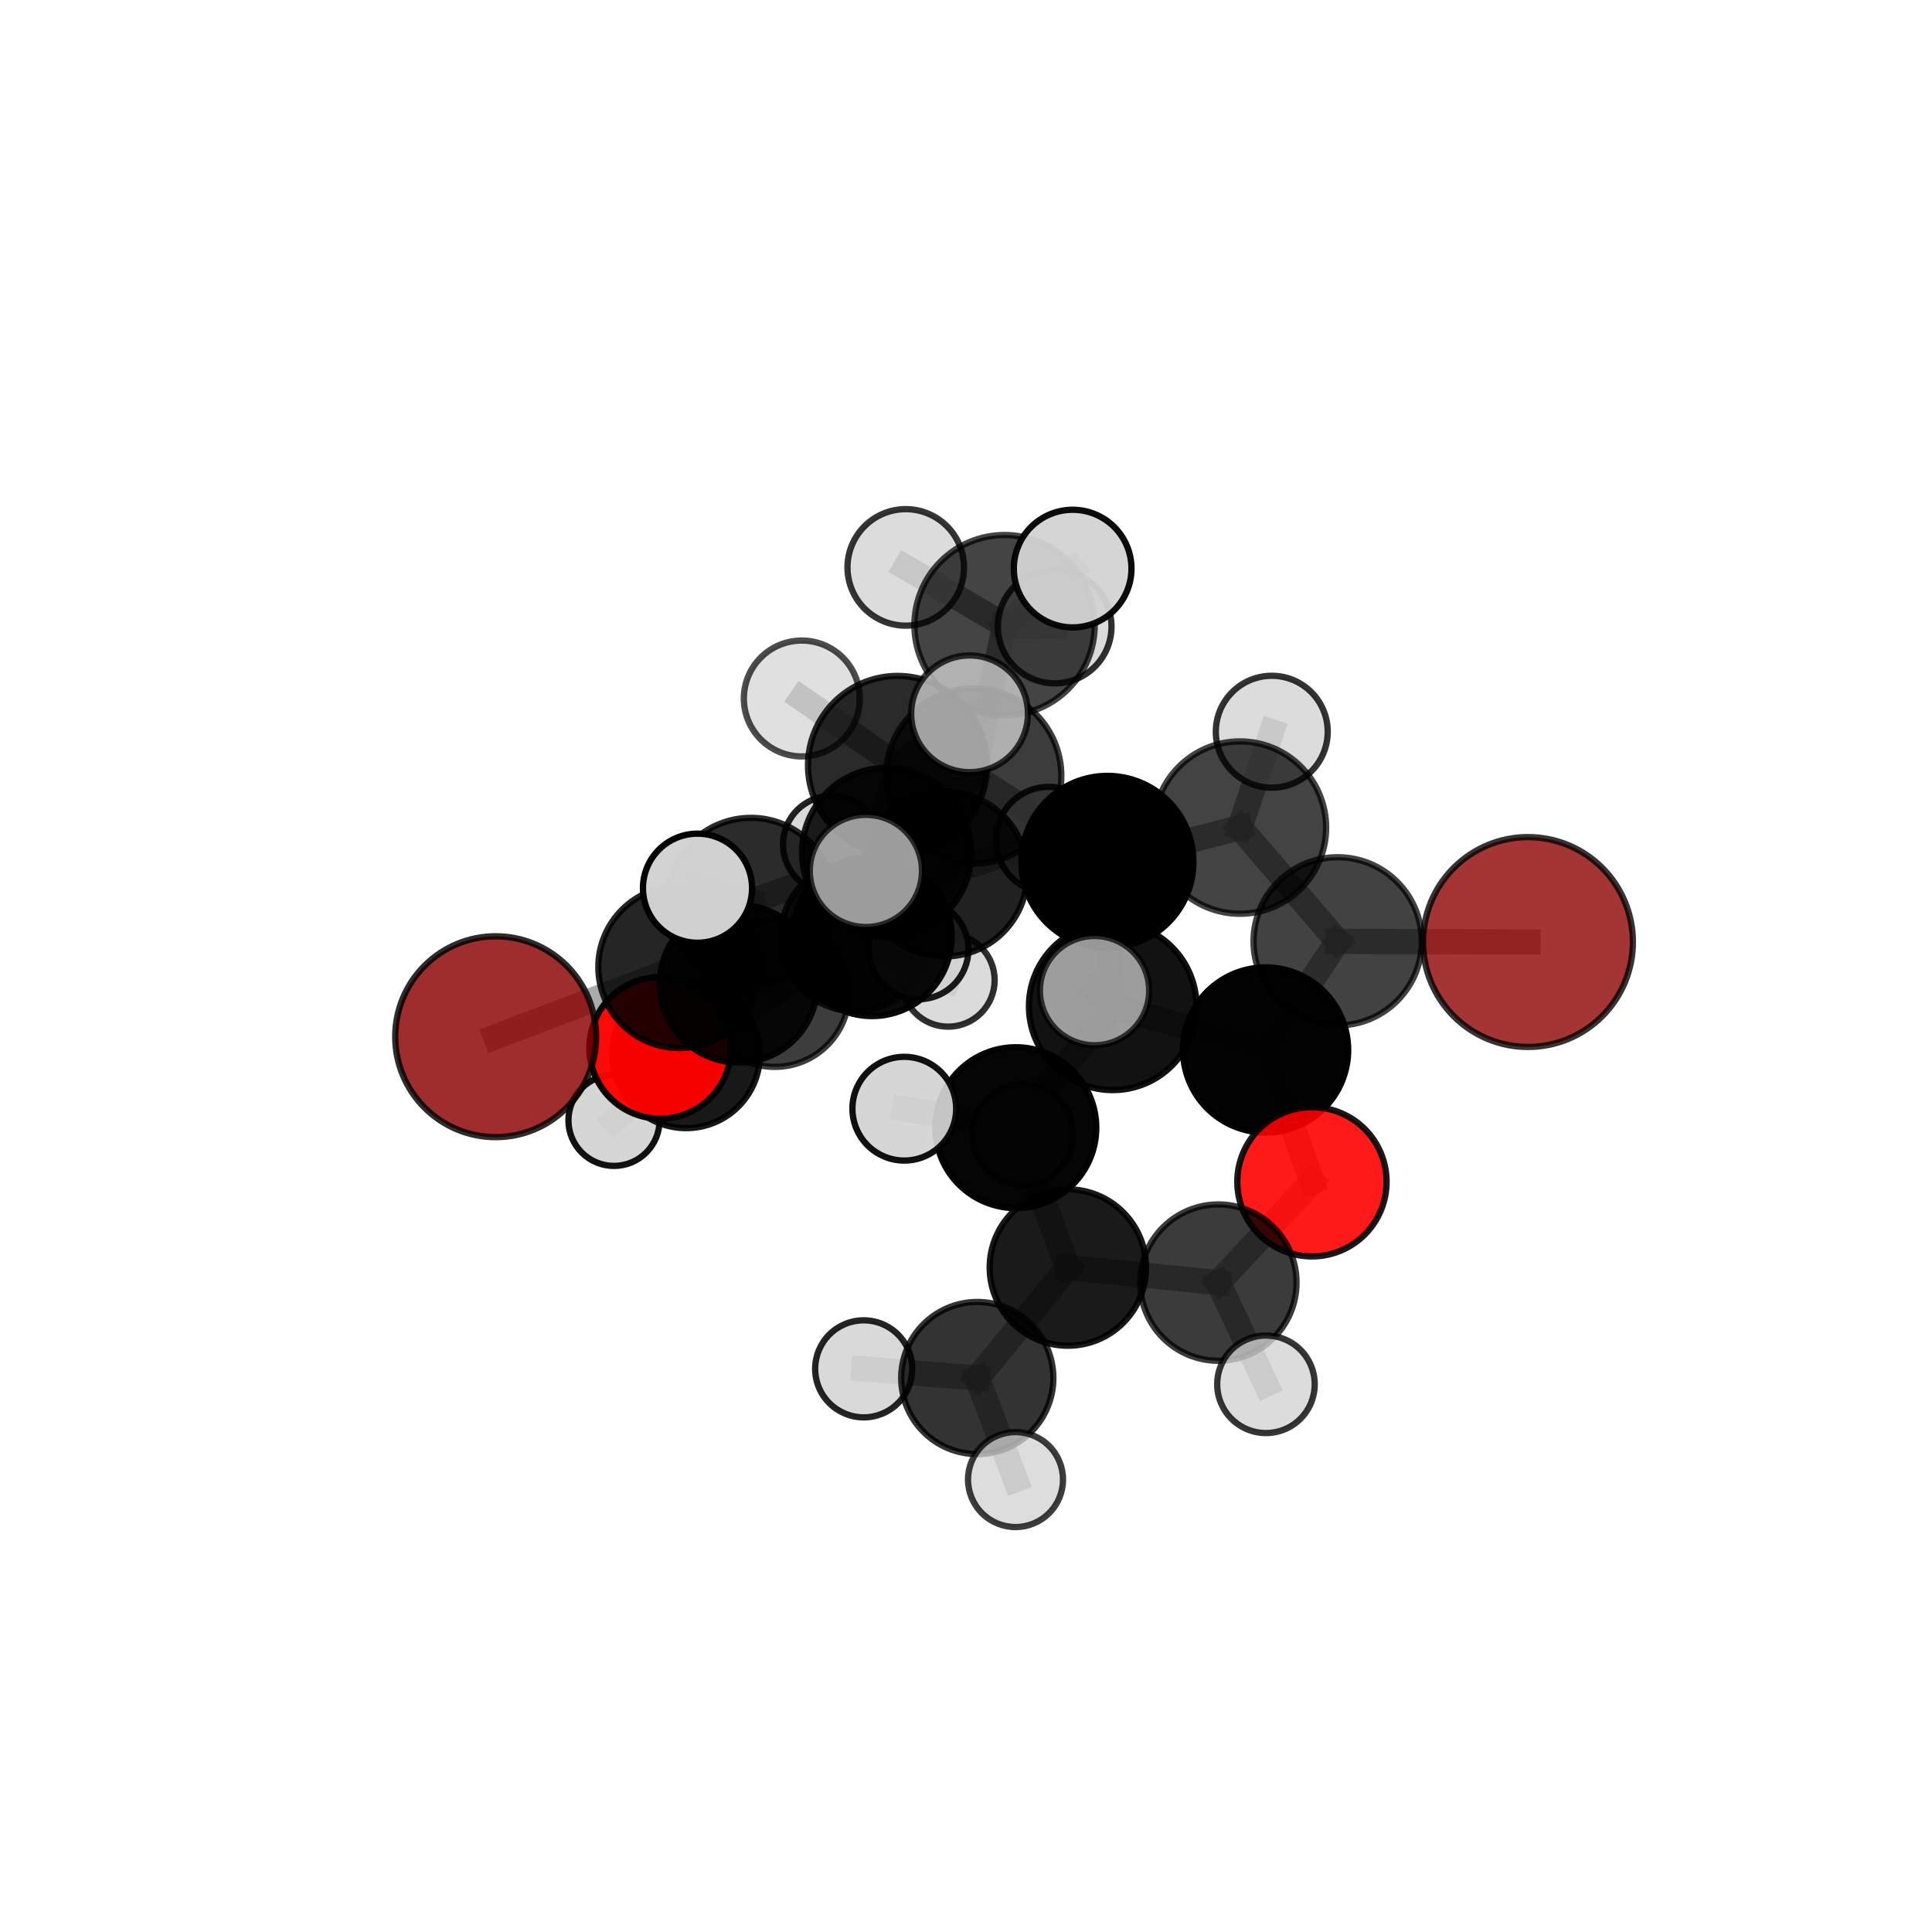 <?xml version="1.0" encoding="utf-8" standalone="no"?>
<!DOCTYPE svg PUBLIC "-//W3C//DTD SVG 1.1//EN"
  "http://www.w3.org/Graphics/SVG/1.1/DTD/svg11.dtd">
<svg xmlns:xlink="http://www.w3.org/1999/xlink" width="153pt" height="153pt" viewBox="0 0 153 153" xmlns="http://www.w3.org/2000/svg" version="1.1">
 <defs>
  <style type="text/css">*{stroke-linejoin: round; stroke-linecap: butt}</style>
 </defs>
 <g id="figure_1">
  <g id="patch_1">
   <path d="M 0 153 
L 153 153 
L 153 0 
L 0 0 
L 0 153 
z
" style="fill: none"/>
  </g>
  <g id="patch_2">
   <path d="M 7.2 145.8 
L 145.8 145.8 
L 145.8 7.2 
L 7.2 7.2 
L 7.2 145.8 
z
" style="fill: none"/>
  </g>
  <g id="axes_1">
   <g id="line2d_1">
    <path d="M 121.004 74.602 
L 105.932 74.547 
" clip-path="url(#p8a29cefe3e)" style="fill: none; stroke: #808080; stroke-opacity: 0.697; stroke-width: 2; stroke-linecap: square"/>
   </g>
   <g id="line2d_2">
    <path d="M 105.932 74.547 
L 100.226 83.15 
" clip-path="url(#p8a29cefe3e)" style="fill: none; stroke: #808080; stroke-opacity: 0.691; stroke-width: 2; stroke-linecap: square"/>
   </g>
   <g id="line2d_3">
    <path d="M 39.251 82.099 
L 53.802 76.581 
" clip-path="url(#p8a29cefe3e)" style="fill: none; stroke: #808080; stroke-opacity: 0.658; stroke-width: 2; stroke-linecap: square"/>
   </g>
   <g id="line2d_4">
    <path d="M 53.802 76.581 
L 58.493 77.901 
" clip-path="url(#p8a29cefe3e)" style="fill: none; stroke: #808080; stroke-opacity: 0.652; stroke-width: 2; stroke-linecap: square"/>
   </g>
   <g id="line2d_5">
    <path d="M 103.896 93.589 
L 100.226 83.15 
" clip-path="url(#p8a29cefe3e)" style="fill: none; stroke: #808080; stroke-opacity: 0.668; stroke-width: 2; stroke-linecap: square"/>
   </g>
   <g id="line2d_6">
    <path d="M 103.896 93.589 
L 96.486 101.572 
" clip-path="url(#p8a29cefe3e)" style="fill: none; stroke: #808080; stroke-opacity: 0.643; stroke-width: 2; stroke-linecap: square"/>
   </g>
   <g id="line2d_7">
    <path d="M 96.486 101.572 
L 84.567 100.38 
" clip-path="url(#p8a29cefe3e)" style="fill: none; stroke: #808080; stroke-opacity: 0.632; stroke-width: 2; stroke-linecap: square"/>
   </g>
   <g id="line2d_8">
    <path d="M 96.486 101.572 
L 100.255 109.626 
" clip-path="url(#p8a29cefe3e)" style="fill: none; stroke: #808080; stroke-opacity: 0.622; stroke-width: 2; stroke-linecap: square"/>
   </g>
   <g id="line2d_9">
    <path d="M 52.286 82.982 
L 58.493 77.901 
" clip-path="url(#p8a29cefe3e)" style="fill: none; stroke: #808080; stroke-opacity: 0.624; stroke-width: 2; stroke-linecap: square"/>
   </g>
   <g id="line2d_10">
    <path d="M 52.286 82.982 
L 54.336 83.498 
" clip-path="url(#p8a29cefe3e)" style="fill: none; stroke: #808080; stroke-opacity: 0.597; stroke-width: 2; stroke-linecap: square"/>
   </g>
   <g id="line2d_11">
    <path d="M 54.336 83.498 
L 61.36 78.611 
" clip-path="url(#p8a29cefe3e)" style="fill: none; stroke: #808080; stroke-opacity: 0.587; stroke-width: 2; stroke-linecap: square"/>
   </g>
   <g id="line2d_12">
    <path d="M 54.336 83.498 
L 48.624 88.724 
" clip-path="url(#p8a29cefe3e)" style="fill: none; stroke: #808080; stroke-opacity: 0.573; stroke-width: 2; stroke-linecap: square"/>
   </g>
   <g id="line2d_13">
    <path d="M 77.111 61.448 
L 87.7 68.252 
" clip-path="url(#p8a29cefe3e)" style="fill: none; stroke: #808080; stroke-opacity: 0.733; stroke-width: 2; stroke-linecap: square"/>
   </g>
   <g id="line2d_14">
    <path d="M 77.111 61.448 
L 70.217 67.509 
" clip-path="url(#p8a29cefe3e)" style="fill: none; stroke: #808080; stroke-opacity: 0.725; stroke-width: 2; stroke-linecap: square"/>
   </g>
   <g id="line2d_15">
    <path d="M 77.111 61.448 
L 79.553 49.507 
" clip-path="url(#p8a29cefe3e)" style="fill: none; stroke: #808080; stroke-opacity: 0.759; stroke-width: 2; stroke-linecap: square"/>
   </g>
   <g id="line2d_16">
    <path d="M 77.111 61.448 
L 71.075 60.614 
" clip-path="url(#p8a29cefe3e)" style="fill: none; stroke: #808080; stroke-opacity: 0.755; stroke-width: 2; stroke-linecap: square"/>
   </g>
   <g id="line2d_17">
    <path d="M 87.7 68.252 
L 98.194 65.539 
" clip-path="url(#p8a29cefe3e)" style="fill: none; stroke: #808080; stroke-opacity: 0.724; stroke-width: 2; stroke-linecap: square"/>
   </g>
   <g id="line2d_18">
    <path d="M 87.7 68.252 
L 88.118 79.693 
" clip-path="url(#p8a29cefe3e)" style="fill: none; stroke: #808080; stroke-opacity: 0.71; stroke-width: 2; stroke-linecap: square"/>
   </g>
   <g id="line2d_19">
    <path d="M 70.217 67.509 
L 59.47 71.41 
" clip-path="url(#p8a29cefe3e)" style="fill: none; stroke: #808080; stroke-opacity: 0.702; stroke-width: 2; stroke-linecap: square"/>
   </g>
   <g id="line2d_20">
    <path d="M 70.217 67.509 
L 74.821 69.209 
" clip-path="url(#p8a29cefe3e)" style="fill: none; stroke: #808080; stroke-opacity: 0.694; stroke-width: 2; stroke-linecap: square"/>
   </g>
   <g id="line2d_21">
    <path d="M 79.553 49.507 
L 71.728 44.934 
" clip-path="url(#p8a29cefe3e)" style="fill: none; stroke: #808080; stroke-opacity: 0.782; stroke-width: 2; stroke-linecap: square"/>
   </g>
   <g id="line2d_22">
    <path d="M 79.553 49.507 
L 84.947 45.027 
" clip-path="url(#p8a29cefe3e)" style="fill: none; stroke: #808080; stroke-opacity: 0.787; stroke-width: 2; stroke-linecap: square"/>
   </g>
   <g id="line2d_23">
    <path d="M 79.553 49.507 
L 83.523 49.615 
" clip-path="url(#p8a29cefe3e)" style="fill: none; stroke: #808080; stroke-opacity: 0.767; stroke-width: 2; stroke-linecap: square"/>
   </g>
   <g id="line2d_24">
    <path d="M 71.075 60.614 
L 63.496 55.315 
" clip-path="url(#p8a29cefe3e)" style="fill: none; stroke: #808080; stroke-opacity: 0.774; stroke-width: 2; stroke-linecap: square"/>
   </g>
   <g id="line2d_25">
    <path d="M 71.075 60.614 
L 68.572 68.971 
" clip-path="url(#p8a29cefe3e)" style="fill: none; stroke: #808080; stroke-opacity: 0.756; stroke-width: 2; stroke-linecap: square"/>
   </g>
   <g id="line2d_26">
    <path d="M 71.075 60.614 
L 76.782 56.528 
" clip-path="url(#p8a29cefe3e)" style="fill: none; stroke: #808080; stroke-opacity: 0.778; stroke-width: 2; stroke-linecap: square"/>
   </g>
   <g id="line2d_27">
    <path d="M 98.194 65.539 
L 105.932 74.547 
" clip-path="url(#p8a29cefe3e)" style="fill: none; stroke: #808080; stroke-opacity: 0.713; stroke-width: 2; stroke-linecap: square"/>
   </g>
   <g id="line2d_28">
    <path d="M 98.194 65.539 
L 100.715 57.948 
" clip-path="url(#p8a29cefe3e)" style="fill: none; stroke: #808080; stroke-opacity: 0.734; stroke-width: 2; stroke-linecap: square"/>
   </g>
   <g id="line2d_29">
    <path d="M 88.118 79.693 
L 80.448 89.303 
" clip-path="url(#p8a29cefe3e)" style="fill: none; stroke: #808080; stroke-opacity: 0.677; stroke-width: 2; stroke-linecap: square"/>
   </g>
   <g id="line2d_30">
    <path d="M 88.118 79.693 
L 100.226 83.15 
" clip-path="url(#p8a29cefe3e)" style="fill: none; stroke: #808080; stroke-opacity: 0.689; stroke-width: 2; stroke-linecap: square"/>
   </g>
   <g id="line2d_31">
    <path d="M 88.118 79.693 
L 86.68 78.45 
" clip-path="url(#p8a29cefe3e)" style="fill: none; stroke: #808080; stroke-opacity: 0.707; stroke-width: 2; stroke-linecap: square"/>
   </g>
   <g id="line2d_32">
    <path d="M 59.47 71.41 
L 53.802 76.581 
" clip-path="url(#p8a29cefe3e)" style="fill: none; stroke: #808080; stroke-opacity: 0.681; stroke-width: 2; stroke-linecap: square"/>
   </g>
   <g id="line2d_33">
    <path d="M 59.47 71.41 
L 55.237 70.339 
" clip-path="url(#p8a29cefe3e)" style="fill: none; stroke: #808080; stroke-opacity: 0.707; stroke-width: 2; stroke-linecap: square"/>
   </g>
   <g id="line2d_34">
    <path d="M 74.821 69.209 
L 69.06 74.159 
" clip-path="url(#p8a29cefe3e)" style="fill: none; stroke: #808080; stroke-opacity: 0.665; stroke-width: 2; stroke-linecap: square"/>
   </g>
   <g id="line2d_35">
    <path d="M 74.821 69.209 
L 83.067 66.51 
" clip-path="url(#p8a29cefe3e)" style="fill: none; stroke: #808080; stroke-opacity: 0.684; stroke-width: 2; stroke-linecap: square"/>
   </g>
   <g id="line2d_36">
    <path d="M 80.448 89.303 
L 84.567 100.38 
" clip-path="url(#p8a29cefe3e)" style="fill: none; stroke: #808080; stroke-opacity: 0.645; stroke-width: 2; stroke-linecap: square"/>
   </g>
   <g id="line2d_37">
    <path d="M 80.448 89.303 
L 80.981 89.845 
" clip-path="url(#p8a29cefe3e)" style="fill: none; stroke: #808080; stroke-opacity: 0.648; stroke-width: 2; stroke-linecap: square"/>
   </g>
   <g id="line2d_38">
    <path d="M 80.448 89.303 
L 71.613 87.8 
" clip-path="url(#p8a29cefe3e)" style="fill: none; stroke: #808080; stroke-opacity: 0.662; stroke-width: 2; stroke-linecap: square"/>
   </g>
   <g id="line2d_39">
    <path d="M 69.06 74.159 
L 58.493 77.901 
" clip-path="url(#p8a29cefe3e)" style="fill: none; stroke: #808080; stroke-opacity: 0.644; stroke-width: 2; stroke-linecap: square"/>
   </g>
   <g id="line2d_40">
    <path d="M 69.06 74.159 
L 72.747 75.19 
" clip-path="url(#p8a29cefe3e)" style="fill: none; stroke: #808080; stroke-opacity: 0.639; stroke-width: 2; stroke-linecap: square"/>
   </g>
   <g id="line2d_41">
    <path d="M 84.567 100.38 
L 77.394 109.13 
" clip-path="url(#p8a29cefe3e)" style="fill: none; stroke: #808080; stroke-opacity: 0.621; stroke-width: 2; stroke-linecap: square"/>
   </g>
   <g id="line2d_42">
    <path d="M 61.36 78.611 
L 67.71 74.192 
" clip-path="url(#p8a29cefe3e)" style="fill: none; stroke: #808080; stroke-opacity: 0.591; stroke-width: 2; stroke-linecap: square"/>
   </g>
   <g id="line2d_43">
    <path d="M 77.394 109.13 
L 68.398 108.402 
" clip-path="url(#p8a29cefe3e)" style="fill: none; stroke: #808080; stroke-opacity: 0.609; stroke-width: 2; stroke-linecap: square"/>
   </g>
   <g id="line2d_44">
    <path d="M 77.394 109.13 
L 80.421 117.171 
" clip-path="url(#p8a29cefe3e)" style="fill: none; stroke: #808080; stroke-opacity: 0.6; stroke-width: 2; stroke-linecap: square"/>
   </g>
   <g id="line2d_45">
    <path d="M 67.71 74.192 
L 75.086 77.621 
" clip-path="url(#p8a29cefe3e)" style="fill: none; stroke: #808080; stroke-opacity: 0.583; stroke-width: 2; stroke-linecap: square"/>
   </g>
   <g id="line2d_46">
    <path d="M 67.71 74.192 
L 65.86 66.872 
" clip-path="url(#p8a29cefe3e)" style="fill: none; stroke: #808080; stroke-opacity: 0.601; stroke-width: 2; stroke-linecap: square"/>
   </g>
   <g id="Path3DCollection_1">
    <path d="M 65.86 70.723 
C 66.882 70.723 67.861 70.317 68.584 69.595 
C 69.306 68.873 69.711 67.893 69.711 66.872 
C 69.711 65.85 69.306 64.871 68.584 64.149 
C 67.861 63.427 66.882 63.021 65.86 63.021 
C 64.839 63.021 63.859 63.427 63.137 64.149 
C 62.415 64.871 62.009 65.85 62.009 66.872 
C 62.009 67.893 62.415 68.873 63.137 69.595 
C 63.859 70.317 64.839 70.723 65.86 70.723 
z
" clip-path="url(#p8a29cefe3e)" style="fill: #d3d3d3; fill-opacity: 0.867; stroke: #000000; stroke-opacity: 0.867; stroke-width: 0.5"/>
    <path d="M 75.086 81.304 
C 76.063 81.304 77 80.916 77.69 80.226 
C 78.381 79.535 78.769 78.598 78.769 77.621 
C 78.769 76.645 78.381 75.708 77.69 75.017 
C 77 74.326 76.063 73.938 75.086 73.938 
C 74.109 73.938 73.172 74.326 72.482 75.017 
C 71.791 75.708 71.403 76.645 71.403 77.621 
C 71.403 78.598 71.791 79.535 72.482 80.226 
C 73.172 80.916 74.109 81.304 75.086 81.304 
z
" clip-path="url(#p8a29cefe3e)" style="fill: #d3d3d3; fill-opacity: 0.815; stroke: #000000; stroke-opacity: 0.815; stroke-width: 0.5"/>
    <path d="M 67.71 80.085 
C 69.273 80.085 70.772 79.464 71.877 78.359 
C 72.982 77.253 73.603 75.754 73.603 74.192 
C 73.603 72.629 72.982 71.13 71.877 70.025 
C 70.772 68.92 69.273 68.299 67.71 68.299 
C 66.147 68.299 64.648 68.92 63.543 70.025 
C 62.438 71.13 61.817 72.629 61.817 74.192 
C 61.817 75.754 62.438 77.253 63.543 78.359 
C 64.648 79.464 66.147 80.085 67.71 80.085 
z
" clip-path="url(#p8a29cefe3e)" style="fill-opacity: 0.817; stroke: #000000; stroke-opacity: 0.817; stroke-width: 0.5"/>
    <path d="M 61.36 84.49 
C 62.919 84.49 64.414 83.87 65.517 82.768 
C 66.619 81.666 67.238 80.17 67.238 78.611 
C 67.238 77.052 66.619 75.557 65.517 74.454 
C 64.414 73.352 62.919 72.733 61.36 72.733 
C 59.801 72.733 58.305 73.352 57.203 74.454 
C 56.101 75.557 55.481 77.052 55.481 78.611 
C 55.481 80.17 56.101 81.666 57.203 82.768 
C 58.305 83.87 59.801 84.49 61.36 84.49 
z
" clip-path="url(#p8a29cefe3e)" style="fill-opacity: 0.761; stroke: #000000; stroke-opacity: 0.761; stroke-width: 0.5"/>
    <path d="M 48.624 92.332 
C 49.581 92.332 50.499 91.952 51.175 91.275 
C 51.852 90.599 52.232 89.681 52.232 88.724 
C 52.232 87.767 51.852 86.849 51.175 86.172 
C 50.499 85.496 49.581 85.116 48.624 85.116 
C 47.667 85.116 46.749 85.496 46.072 86.172 
C 45.396 86.849 45.016 87.767 45.016 88.724 
C 45.016 89.681 45.396 90.599 46.072 91.275 
C 46.749 91.952 47.667 92.332 48.624 92.332 
z
" clip-path="url(#p8a29cefe3e)" style="fill: #d3d3d3; fill-opacity: 0.929; stroke: #000000; stroke-opacity: 0.929; stroke-width: 0.5"/>
    <path d="M 54.336 89.341 
C 55.886 89.341 57.372 88.726 58.468 87.63 
C 59.564 86.534 60.18 85.048 60.18 83.498 
C 60.18 81.948 59.564 80.462 58.468 79.366 
C 57.372 78.27 55.886 77.654 54.336 77.654 
C 52.786 77.654 51.3 78.27 50.204 79.366 
C 49.108 80.462 48.493 81.948 48.493 83.498 
C 48.493 85.048 49.108 86.534 50.204 87.63 
C 51.3 88.726 52.786 89.341 54.336 89.341 
z
" clip-path="url(#p8a29cefe3e)" style="fill-opacity: 0.903; stroke: #000000; stroke-opacity: 0.903; stroke-width: 0.5"/>
    <path d="M 72.747 79.133 
C 73.792 79.133 74.795 78.718 75.535 77.978 
C 76.274 77.239 76.69 76.236 76.69 75.19 
C 76.69 74.144 76.274 73.141 75.535 72.402 
C 74.795 71.662 73.792 71.247 72.747 71.247 
C 71.701 71.247 70.698 71.662 69.959 72.402 
C 69.219 73.141 68.804 74.144 68.804 75.19 
C 68.804 76.236 69.219 77.239 69.959 77.978 
C 70.698 78.718 71.701 79.133 72.747 79.133 
z
" clip-path="url(#p8a29cefe3e)" style="fill: #d3d3d3; fill-opacity: 0.883; stroke: #000000; stroke-opacity: 0.883; stroke-width: 0.5"/>
    <path d="M 52.286 88.59 
C 53.773 88.59 55.2 88 56.251 86.948 
C 57.303 85.896 57.894 84.469 57.894 82.982 
C 57.894 81.495 57.303 80.068 56.251 79.016 
C 55.2 77.964 53.773 77.373 52.286 77.373 
C 50.798 77.373 49.372 77.964 48.32 79.016 
C 47.268 80.068 46.677 81.495 46.677 82.982 
C 46.677 84.469 47.268 85.896 48.32 86.948 
C 49.372 88 50.798 88.59 52.286 88.59 
z
" clip-path="url(#p8a29cefe3e)" style="fill: #ff0000; fill-opacity: 0.968; stroke: #000000; stroke-opacity: 0.968; stroke-width: 0.5"/>
    <path d="M 69.06 80.466 
C 70.733 80.466 72.338 79.802 73.521 78.619 
C 74.704 77.436 75.368 75.832 75.368 74.159 
C 75.368 72.486 74.704 70.881 73.521 69.698 
C 72.338 68.515 70.733 67.851 69.06 67.851 
C 67.388 67.851 65.783 68.515 64.6 69.698 
C 63.417 70.881 62.753 72.486 62.753 74.159 
C 62.753 75.832 63.417 77.436 64.6 78.619 
C 65.783 79.802 67.388 80.466 69.06 80.466 
z
" clip-path="url(#p8a29cefe3e)" style="fill-opacity: 0.958; stroke: #000000; stroke-opacity: 0.958; stroke-width: 0.5"/>
    <path d="M 58.493 84.145 
C 60.149 84.145 61.738 83.487 62.909 82.316 
C 64.079 81.145 64.737 79.557 64.737 77.901 
C 64.737 76.245 64.079 74.656 62.909 73.485 
C 61.738 72.314 60.149 71.656 58.493 71.656 
C 56.837 71.656 55.249 72.314 54.078 73.485 
C 52.907 74.656 52.249 76.245 52.249 77.901 
C 52.249 79.557 52.907 81.145 54.078 82.316 
C 55.249 83.487 56.837 84.145 58.493 84.145 
z
" clip-path="url(#p8a29cefe3e)" style="fill-opacity: 0.907; stroke: #000000; stroke-opacity: 0.907; stroke-width: 0.5"/>
    <path d="M 83.067 70.707 
C 84.18 70.707 85.248 70.265 86.035 69.478 
C 86.822 68.691 87.264 67.623 87.264 66.51 
C 87.264 65.397 86.822 64.329 86.035 63.542 
C 85.248 62.755 84.18 62.313 83.067 62.313 
C 81.954 62.313 80.886 62.755 80.099 63.542 
C 79.312 64.329 78.87 65.397 78.87 66.51 
C 78.87 67.623 79.312 68.691 80.099 69.478 
C 80.886 70.265 81.954 70.707 83.067 70.707 
z
" clip-path="url(#p8a29cefe3e)" style="fill: #d3d3d3; fill-opacity: 0.872; stroke: #000000; stroke-opacity: 0.872; stroke-width: 0.5"/>
    <path d="M 74.821 75.741 
C 76.553 75.741 78.215 75.053 79.44 73.828 
C 80.665 72.603 81.353 70.941 81.353 69.209 
C 81.353 67.476 80.665 65.815 79.44 64.59 
C 78.215 63.365 76.553 62.676 74.821 62.676 
C 73.089 62.676 71.427 63.365 70.202 64.59 
C 68.977 65.815 68.289 67.476 68.289 69.209 
C 68.289 70.941 68.977 72.603 70.202 73.828 
C 71.427 75.053 73.089 75.741 74.821 75.741 
z
" clip-path="url(#p8a29cefe3e)" style="fill-opacity: 0.87; stroke: #000000; stroke-opacity: 0.87; stroke-width: 0.5"/>
    <path d="M 53.802 82.999 
C 55.504 82.999 57.137 82.323 58.341 81.119 
C 59.544 79.916 60.221 78.283 60.221 76.581 
C 60.221 74.879 59.544 73.246 58.341 72.042 
C 57.137 70.839 55.504 70.162 53.802 70.162 
C 52.1 70.162 50.467 70.839 49.264 72.042 
C 48.06 73.246 47.384 74.879 47.384 76.581 
C 47.384 78.283 48.06 79.916 49.264 81.119 
C 50.467 82.323 52.1 82.999 53.802 82.999 
z
" clip-path="url(#p8a29cefe3e)" style="fill-opacity: 0.852; stroke: #000000; stroke-opacity: 0.852; stroke-width: 0.5"/>
    <path d="M 39.251 90.053 
C 41.36 90.053 43.384 89.215 44.875 87.723 
C 46.367 86.232 47.205 84.209 47.205 82.099 
C 47.205 79.99 46.367 77.967 44.875 76.475 
C 43.384 74.984 41.36 74.146 39.251 74.146 
C 37.142 74.146 35.119 74.984 33.627 76.475 
C 32.136 77.967 31.298 79.99 31.298 82.099 
C 31.298 84.209 32.136 86.232 33.627 87.723 
C 35.119 89.215 37.142 90.053 39.251 90.053 
z
" clip-path="url(#p8a29cefe3e)" style="fill: #8b0000; fill-opacity: 0.822; stroke: #000000; stroke-opacity: 0.822; stroke-width: 0.5"/>
    <path d="M 83.523 54.115 
C 84.717 54.115 85.861 53.641 86.705 52.797 
C 87.549 51.953 88.023 50.808 88.023 49.615 
C 88.023 48.421 87.549 47.276 86.705 46.433 
C 85.861 45.589 84.717 45.114 83.523 45.114 
C 82.33 45.114 81.185 45.589 80.341 46.433 
C 79.497 47.276 79.023 48.421 79.023 49.615 
C 79.023 50.808 79.497 51.953 80.341 52.797 
C 81.185 53.641 82.33 54.115 83.523 54.115 
z
" clip-path="url(#p8a29cefe3e)" style="fill: #d3d3d3; fill-opacity: 0.811; stroke: #000000; stroke-opacity: 0.811; stroke-width: 0.5"/>
    <path d="M 70.217 74.211 
C 71.994 74.211 73.699 73.505 74.956 72.248 
C 76.213 70.991 76.919 69.286 76.919 67.509 
C 76.919 65.731 76.213 64.026 74.956 62.769 
C 73.699 61.512 71.994 60.806 70.217 60.806 
C 68.439 60.806 66.734 61.512 65.478 62.769 
C 64.221 64.026 63.515 65.731 63.515 67.509 
C 63.515 69.286 64.221 70.991 65.478 72.248 
C 66.734 73.505 68.439 74.211 70.217 74.211 
z
" clip-path="url(#p8a29cefe3e)" style="fill-opacity: 0.876; stroke: #000000; stroke-opacity: 0.876; stroke-width: 0.5"/>
    <path d="M 59.47 78.052 
C 61.232 78.052 62.921 77.352 64.167 76.106 
C 65.412 74.861 66.112 73.171 66.112 71.41 
C 66.112 69.648 65.412 67.959 64.167 66.713 
C 62.921 65.468 61.232 64.768 59.47 64.768 
C 57.709 64.768 56.019 65.468 54.774 66.713 
C 53.528 67.959 52.829 69.648 52.829 71.41 
C 52.829 73.171 53.528 74.861 54.774 76.106 
C 56.019 77.352 57.709 78.052 59.47 78.052 
z
" clip-path="url(#p8a29cefe3e)" style="fill-opacity: 0.831; stroke: #000000; stroke-opacity: 0.831; stroke-width: 0.5"/>
    <path d="M 80.981 93.825 
C 82.036 93.825 83.049 93.406 83.795 92.66 
C 84.541 91.913 84.961 90.901 84.961 89.845 
C 84.961 88.79 84.541 87.777 83.795 87.031 
C 83.049 86.285 82.036 85.865 80.981 85.865 
C 79.925 85.865 78.913 86.285 78.166 87.031 
C 77.42 87.777 77 88.79 77 89.845 
C 77 90.901 77.42 91.913 78.166 92.66 
C 78.913 93.406 79.925 93.825 80.981 93.825 
z
" clip-path="url(#p8a29cefe3e)" style="fill: #d3d3d3; fill-opacity: 0.853; stroke: #000000; stroke-opacity: 0.853; stroke-width: 0.5"/>
    <path d="M 100.715 62.379 
C 101.89 62.379 103.017 61.912 103.848 61.081 
C 104.679 60.25 105.146 59.123 105.146 57.948 
C 105.146 56.772 104.679 55.645 103.848 54.814 
C 103.017 53.983 101.89 53.516 100.715 53.516 
C 99.539 53.516 98.412 53.983 97.581 54.814 
C 96.75 55.645 96.283 56.772 96.283 57.948 
C 96.283 59.123 96.75 60.25 97.581 61.081 
C 98.412 61.912 99.539 62.379 100.715 62.379 
z
" clip-path="url(#p8a29cefe3e)" style="fill: #d3d3d3; fill-opacity: 0.8; stroke: #000000; stroke-opacity: 0.8; stroke-width: 0.5"/>
    <path d="M 71.728 49.548 
C 72.952 49.548 74.125 49.062 74.991 48.196 
C 75.856 47.331 76.342 46.158 76.342 44.934 
C 76.342 43.71 75.856 42.537 74.991 41.672 
C 74.125 40.806 72.952 40.32 71.728 40.32 
C 70.505 40.32 69.331 40.806 68.466 41.672 
C 67.6 42.537 67.114 43.71 67.114 44.934 
C 67.114 46.158 67.6 47.331 68.466 48.196 
C 69.331 49.062 70.505 49.548 71.728 49.548 
z
" clip-path="url(#p8a29cefe3e)" style="fill: #d3d3d3; fill-opacity: 0.79; stroke: #000000; stroke-opacity: 0.79; stroke-width: 0.5"/>
    <path d="M 79.553 56.646 
C 81.446 56.646 83.262 55.894 84.601 54.555 
C 85.94 53.216 86.692 51.4 86.692 49.507 
C 86.692 47.614 85.94 45.798 84.601 44.459 
C 83.262 43.12 81.446 42.368 79.553 42.368 
C 77.66 42.368 75.844 43.12 74.505 44.459 
C 73.166 45.798 72.414 47.614 72.414 49.507 
C 72.414 51.4 73.166 53.216 74.505 54.555 
C 75.844 55.894 77.66 56.646 79.553 56.646 
z
" clip-path="url(#p8a29cefe3e)" style="fill-opacity: 0.731; stroke: #000000; stroke-opacity: 0.731; stroke-width: 0.5"/>
    <path d="M 121.004 82.911 
C 123.208 82.911 125.322 82.036 126.88 80.477 
C 128.438 78.919 129.314 76.805 129.314 74.602 
C 129.314 72.398 128.438 70.284 126.88 68.726 
C 125.322 67.167 123.208 66.292 121.004 66.292 
C 118.8 66.292 116.686 67.167 115.128 68.726 
C 113.57 70.284 112.694 72.398 112.694 74.602 
C 112.694 76.805 113.57 78.919 115.128 80.477 
C 116.686 82.036 118.8 82.911 121.004 82.911 
z
" clip-path="url(#p8a29cefe3e)" style="fill: #8b0000; fill-opacity: 0.79; stroke: #000000; stroke-opacity: 0.79; stroke-width: 0.5"/>
    <path d="M 98.194 72.364 
C 100.004 72.364 101.74 71.645 103.02 70.365 
C 104.3 69.085 105.02 67.349 105.02 65.539 
C 105.02 63.728 104.3 61.992 103.02 60.712 
C 101.74 59.432 100.004 58.713 98.194 58.713 
C 96.384 58.713 94.648 59.432 93.368 60.712 
C 92.088 61.992 91.369 63.728 91.369 65.539 
C 91.369 67.349 92.088 69.085 93.368 70.365 
C 94.648 71.645 96.384 72.364 98.194 72.364 
z
" clip-path="url(#p8a29cefe3e)" style="fill-opacity: 0.737; stroke: #000000; stroke-opacity: 0.737; stroke-width: 0.5"/>
    <path d="M 77.111 68.386 
C 78.951 68.386 80.716 67.655 82.017 66.354 
C 83.318 65.053 84.05 63.288 84.05 61.448 
C 84.05 59.608 83.318 57.843 82.017 56.542 
C 80.716 55.241 78.951 54.51 77.111 54.51 
C 75.271 54.51 73.507 55.241 72.206 56.542 
C 70.904 57.843 70.173 59.608 70.173 61.448 
C 70.173 63.288 70.904 65.053 72.206 66.354 
C 73.507 67.655 75.271 68.386 77.111 68.386 
z
" clip-path="url(#p8a29cefe3e)" style="fill-opacity: 0.762; stroke: #000000; stroke-opacity: 0.762; stroke-width: 0.5"/>
    <path d="M 105.932 81.208 
C 107.699 81.208 109.394 80.507 110.643 79.257 
C 111.892 78.008 112.594 76.314 112.594 74.547 
C 112.594 72.78 111.892 71.086 110.643 69.837 
C 109.394 68.588 107.699 67.886 105.932 67.886 
C 104.166 67.886 102.471 68.588 101.222 69.837 
C 99.973 71.086 99.271 72.78 99.271 74.547 
C 99.271 76.314 99.973 78.008 101.222 79.257 
C 102.471 80.507 104.166 81.208 105.932 81.208 
z
" clip-path="url(#p8a29cefe3e)" style="fill-opacity: 0.74; stroke: #000000; stroke-opacity: 0.74; stroke-width: 0.5"/>
    <path d="M 55.237 74.659 
C 56.383 74.659 57.482 74.203 58.292 73.393 
C 59.102 72.583 59.557 71.484 59.557 70.339 
C 59.557 69.193 59.102 68.094 58.292 67.284 
C 57.482 66.474 56.383 66.019 55.237 66.019 
C 54.092 66.019 52.993 66.474 52.183 67.284 
C 51.373 68.094 50.917 69.193 50.917 70.339 
C 50.917 71.484 51.373 72.583 52.183 73.393 
C 52.993 74.203 54.092 74.659 55.237 74.659 
z
" clip-path="url(#p8a29cefe3e)" style="fill: #d3d3d3; fill-opacity: 0.986; stroke: #000000; stroke-opacity: 0.986; stroke-width: 0.5"/>
    <path d="M 87.7 75.06 
C 89.506 75.06 91.238 74.343 92.515 73.066 
C 93.791 71.789 94.509 70.057 94.509 68.252 
C 94.509 66.446 93.791 64.714 92.515 63.437 
C 91.238 62.161 89.506 61.443 87.7 61.443 
C 85.895 61.443 84.163 62.161 82.886 63.437 
C 81.609 64.714 80.892 66.446 80.892 68.252 
C 80.892 70.057 81.609 71.789 82.886 73.066 
C 84.163 74.343 85.895 75.06 87.7 75.06 
z
" clip-path="url(#p8a29cefe3e)" style="stroke: #000000; stroke-width: 0.5"/>
    <path d="M 84.947 49.685 
C 86.182 49.685 87.367 49.195 88.241 48.321 
C 89.114 47.447 89.605 46.262 89.605 45.027 
C 89.605 43.792 89.114 42.607 88.241 41.733 
C 87.367 40.86 86.182 40.369 84.947 40.369 
C 83.711 40.369 82.526 40.86 81.653 41.733 
C 80.779 42.607 80.288 43.792 80.288 45.027 
C 80.288 46.262 80.779 47.447 81.653 48.321 
C 82.526 49.195 83.711 49.685 84.947 49.685 
z
" clip-path="url(#p8a29cefe3e)" style="fill: #d3d3d3; fill-opacity: 0.95; stroke: #000000; stroke-opacity: 0.95; stroke-width: 0.5"/>
    <path d="M 80.448 95.673 
C 82.137 95.673 83.757 95.002 84.952 93.807 
C 86.146 92.613 86.817 90.992 86.817 89.303 
C 86.817 87.614 86.146 85.994 84.952 84.799 
C 83.757 83.605 82.137 82.934 80.448 82.934 
C 78.758 82.934 77.138 83.605 75.944 84.799 
C 74.749 85.994 74.078 87.614 74.078 89.303 
C 74.078 90.992 74.749 92.613 75.944 93.807 
C 77.138 95.002 78.758 95.673 80.448 95.673 
z
" clip-path="url(#p8a29cefe3e)" style="fill-opacity: 0.978; stroke: #000000; stroke-opacity: 0.978; stroke-width: 0.5"/>
    <path d="M 71.613 91.908 
C 72.702 91.908 73.747 91.475 74.517 90.705 
C 75.288 89.934 75.721 88.889 75.721 87.8 
C 75.721 86.711 75.288 85.666 74.517 84.895 
C 73.747 84.125 72.702 83.692 71.613 83.692 
C 70.523 83.692 69.478 84.125 68.708 84.895 
C 67.938 85.666 67.505 86.711 67.505 87.8 
C 67.505 88.889 67.938 89.934 68.708 90.705 
C 69.478 91.475 70.523 91.908 71.613 91.908 
z
" clip-path="url(#p8a29cefe3e)" style="fill: #d3d3d3; fill-opacity: 0.932; stroke: #000000; stroke-opacity: 0.932; stroke-width: 0.5"/>
    <path d="M 100.226 89.689 
C 101.96 89.689 103.624 89 104.85 87.774 
C 106.076 86.547 106.765 84.884 106.765 83.15 
C 106.765 81.416 106.076 79.753 104.85 78.526 
C 103.624 77.3 101.96 76.611 100.226 76.611 
C 98.492 76.611 96.829 77.3 95.603 78.526 
C 94.376 79.753 93.687 81.416 93.687 83.15 
C 93.687 84.884 94.376 86.547 95.603 87.774 
C 96.829 89 98.492 89.689 100.226 89.689 
z
" clip-path="url(#p8a29cefe3e)" style="fill-opacity: 0.988; stroke: #000000; stroke-opacity: 0.988; stroke-width: 0.5"/>
    <path d="M 88.118 86.327 
C 89.877 86.327 91.565 85.628 92.809 84.384 
C 94.053 83.14 94.752 81.452 94.752 79.693 
C 94.752 77.934 94.053 76.246 92.809 75.002 
C 91.565 73.758 89.877 73.059 88.118 73.059 
C 86.359 73.059 84.671 73.758 83.427 75.002 
C 82.183 76.246 81.484 77.934 81.484 79.693 
C 81.484 81.452 82.183 83.14 83.427 84.384 
C 84.671 85.628 86.359 86.327 88.118 86.327 
z
" clip-path="url(#p8a29cefe3e)" style="fill-opacity: 0.929; stroke: #000000; stroke-opacity: 0.929; stroke-width: 0.5"/>
    <path d="M 103.896 99.5 
C 105.463 99.5 106.967 98.877 108.076 97.769 
C 109.184 96.66 109.807 95.157 109.807 93.589 
C 109.807 92.021 109.184 90.518 108.076 89.409 
C 106.967 88.301 105.463 87.678 103.896 87.678 
C 102.328 87.678 100.824 88.301 99.716 89.409 
C 98.607 90.518 97.985 92.021 97.985 93.589 
C 97.985 95.157 98.607 96.66 99.716 97.769 
C 100.824 98.877 102.328 99.5 103.896 99.5 
z
" clip-path="url(#p8a29cefe3e)" style="fill: #ff0000; fill-opacity: 0.895; stroke: #000000; stroke-opacity: 0.895; stroke-width: 0.5"/>
    <path d="M 84.567 106.571 
C 86.209 106.571 87.784 105.919 88.945 104.758 
C 90.106 103.597 90.759 102.022 90.759 100.38 
C 90.759 98.738 90.106 97.163 88.945 96.002 
C 87.784 94.841 86.209 94.189 84.567 94.189 
C 82.925 94.189 81.35 94.841 80.189 96.002 
C 79.028 97.163 78.376 98.738 78.376 100.38 
C 78.376 102.022 79.028 103.597 80.189 104.758 
C 81.35 105.919 82.925 106.571 84.567 106.571 
z
" clip-path="url(#p8a29cefe3e)" style="fill-opacity: 0.897; stroke: #000000; stroke-opacity: 0.897; stroke-width: 0.5"/>
    <path d="M 68.398 112.245 
C 69.417 112.245 70.395 111.84 71.116 111.119 
C 71.836 110.398 72.241 109.421 72.241 108.402 
C 72.241 107.383 71.836 106.405 71.116 105.684 
C 70.395 104.964 69.417 104.559 68.398 104.559 
C 67.379 104.559 66.402 104.964 65.681 105.684 
C 64.96 106.405 64.555 107.383 64.555 108.402 
C 64.555 109.421 64.96 110.398 65.681 111.119 
C 66.402 111.84 67.379 112.245 68.398 112.245 
z
" clip-path="url(#p8a29cefe3e)" style="fill: #d3d3d3; fill-opacity: 0.859; stroke: #000000; stroke-opacity: 0.859; stroke-width: 0.5"/>
    <path d="M 96.486 107.763 
C 98.127 107.763 99.702 107.111 100.863 105.95 
C 102.024 104.789 102.676 103.214 102.676 101.572 
C 102.676 99.93 102.024 98.356 100.863 97.195 
C 99.702 96.034 98.127 95.382 96.486 95.382 
C 94.844 95.382 93.269 96.034 92.108 97.195 
C 90.947 98.356 90.295 99.93 90.295 101.572 
C 90.295 103.214 90.947 104.789 92.108 105.95 
C 93.269 107.111 94.844 107.763 96.486 107.763 
z
" clip-path="url(#p8a29cefe3e)" style="fill-opacity: 0.766; stroke: #000000; stroke-opacity: 0.766; stroke-width: 0.5"/>
    <path d="M 77.394 115.154 
C 78.992 115.154 80.524 114.52 81.654 113.39 
C 82.784 112.26 83.418 110.728 83.418 109.13 
C 83.418 107.533 82.784 106 81.654 104.871 
C 80.524 103.741 78.992 103.106 77.394 103.106 
C 75.797 103.106 74.264 103.741 73.135 104.871 
C 72.005 106 71.37 107.533 71.37 109.13 
C 71.37 110.728 72.005 112.26 73.135 113.39 
C 74.264 114.52 75.797 115.154 77.394 115.154 
z
" clip-path="url(#p8a29cefe3e)" style="fill-opacity: 0.798; stroke: #000000; stroke-opacity: 0.798; stroke-width: 0.5"/>
    <path d="M 63.496 59.904 
C 64.713 59.904 65.88 59.42 66.741 58.56 
C 67.601 57.699 68.085 56.532 68.085 55.315 
C 68.085 54.098 67.601 52.93 66.741 52.07 
C 65.88 51.209 64.713 50.726 63.496 50.726 
C 62.279 50.726 61.112 51.209 60.251 52.07 
C 59.391 52.93 58.907 54.098 58.907 55.315 
C 58.907 56.532 59.391 57.699 60.251 58.56 
C 61.112 59.42 62.279 59.904 63.496 59.904 
z
" clip-path="url(#p8a29cefe3e)" style="fill: #d3d3d3; fill-opacity: 0.7; stroke: #000000; stroke-opacity: 0.7; stroke-width: 0.5"/>
    <path d="M 71.075 67.701 
C 72.955 67.701 74.757 66.954 76.086 65.625 
C 77.415 64.296 78.162 62.493 78.162 60.614 
C 78.162 58.735 77.415 56.932 76.086 55.603 
C 74.757 54.274 72.955 53.527 71.075 53.527 
C 69.196 53.527 67.393 54.274 66.064 55.603 
C 64.735 56.932 63.988 58.735 63.988 60.614 
C 63.988 62.493 64.735 64.296 66.064 65.625 
C 67.393 66.954 69.196 67.701 71.075 67.701 
z
" clip-path="url(#p8a29cefe3e)" style="fill-opacity: 0.833; stroke: #000000; stroke-opacity: 0.833; stroke-width: 0.5"/>
    <path d="M 100.255 113.488 
C 101.28 113.488 102.262 113.081 102.986 112.357 
C 103.71 111.632 104.117 110.65 104.117 109.626 
C 104.117 108.602 103.71 107.619 102.986 106.895 
C 102.262 106.171 101.28 105.764 100.255 105.764 
C 99.231 105.764 98.249 106.171 97.524 106.895 
C 96.8 107.619 96.393 108.602 96.393 109.626 
C 96.393 110.65 96.8 111.632 97.524 112.357 
C 98.249 113.081 99.231 113.488 100.255 113.488 
z
" clip-path="url(#p8a29cefe3e)" style="fill: #d3d3d3; fill-opacity: 0.787; stroke: #000000; stroke-opacity: 0.787; stroke-width: 0.5"/>
    <path d="M 80.421 120.932 
C 81.419 120.932 82.375 120.536 83.081 119.831 
C 83.786 119.125 84.182 118.169 84.182 117.171 
C 84.182 116.174 83.786 115.217 83.081 114.512 
C 82.375 113.806 81.419 113.41 80.421 113.41 
C 79.424 113.41 78.467 113.806 77.762 114.512 
C 77.056 115.217 76.66 116.174 76.66 117.171 
C 76.66 118.169 77.056 119.125 77.762 119.831 
C 78.467 120.536 79.424 120.932 80.421 120.932 
z
" clip-path="url(#p8a29cefe3e)" style="fill: #d3d3d3; fill-opacity: 0.76; stroke: #000000; stroke-opacity: 0.76; stroke-width: 0.5"/>
    <path d="M 68.572 73.412 
C 69.75 73.412 70.879 72.945 71.712 72.112 
C 72.545 71.279 73.013 70.149 73.013 68.971 
C 73.013 67.793 72.545 66.663 71.712 65.83 
C 70.879 64.997 69.75 64.529 68.572 64.529 
C 67.394 64.529 66.264 64.997 65.431 65.83 
C 64.598 66.663 64.13 67.793 64.13 68.971 
C 64.13 70.149 64.598 71.279 65.431 72.112 
C 66.264 72.945 67.394 73.412 68.572 73.412 
z
" clip-path="url(#p8a29cefe3e)" style="fill: #d3d3d3; fill-opacity: 0.739; stroke: #000000; stroke-opacity: 0.739; stroke-width: 0.5"/>
    <path d="M 86.68 82.776 
C 87.827 82.776 88.928 82.32 89.739 81.509 
C 90.55 80.698 91.006 79.597 91.006 78.45 
C 91.006 77.303 90.55 76.202 89.739 75.391 
C 88.928 74.58 87.827 74.124 86.68 74.124 
C 85.533 74.124 84.432 74.58 83.621 75.391 
C 82.81 76.202 82.354 77.303 82.354 78.45 
C 82.354 79.597 82.81 80.698 83.621 81.509 
C 84.432 82.32 85.533 82.776 86.68 82.776 
z
" clip-path="url(#p8a29cefe3e)" style="fill: #d3d3d3; fill-opacity: 0.719; stroke: #000000; stroke-opacity: 0.719; stroke-width: 0.5"/>
    <path d="M 76.782 61.149 
C 78.007 61.149 79.183 60.662 80.049 59.795 
C 80.916 58.929 81.403 57.753 81.403 56.528 
C 81.403 55.302 80.916 54.127 80.049 53.26 
C 79.183 52.393 78.007 51.907 76.782 51.907 
C 75.556 51.907 74.381 52.393 73.514 53.26 
C 72.647 54.127 72.16 55.302 72.16 56.528 
C 72.16 57.753 72.647 58.929 73.514 59.795 
C 74.381 60.662 75.556 61.149 76.782 61.149 
z
" clip-path="url(#p8a29cefe3e)" style="fill: #d3d3d3; fill-opacity: 0.763; stroke: #000000; stroke-opacity: 0.763; stroke-width: 0.5"/>
   </g>
  </g>
 </g>
 <defs>
  <clipPath id="p8a29cefe3e">
   <rect x="7.2" y="7.2" width="138.6" height="138.6"/>
  </clipPath>
 </defs>
</svg>
